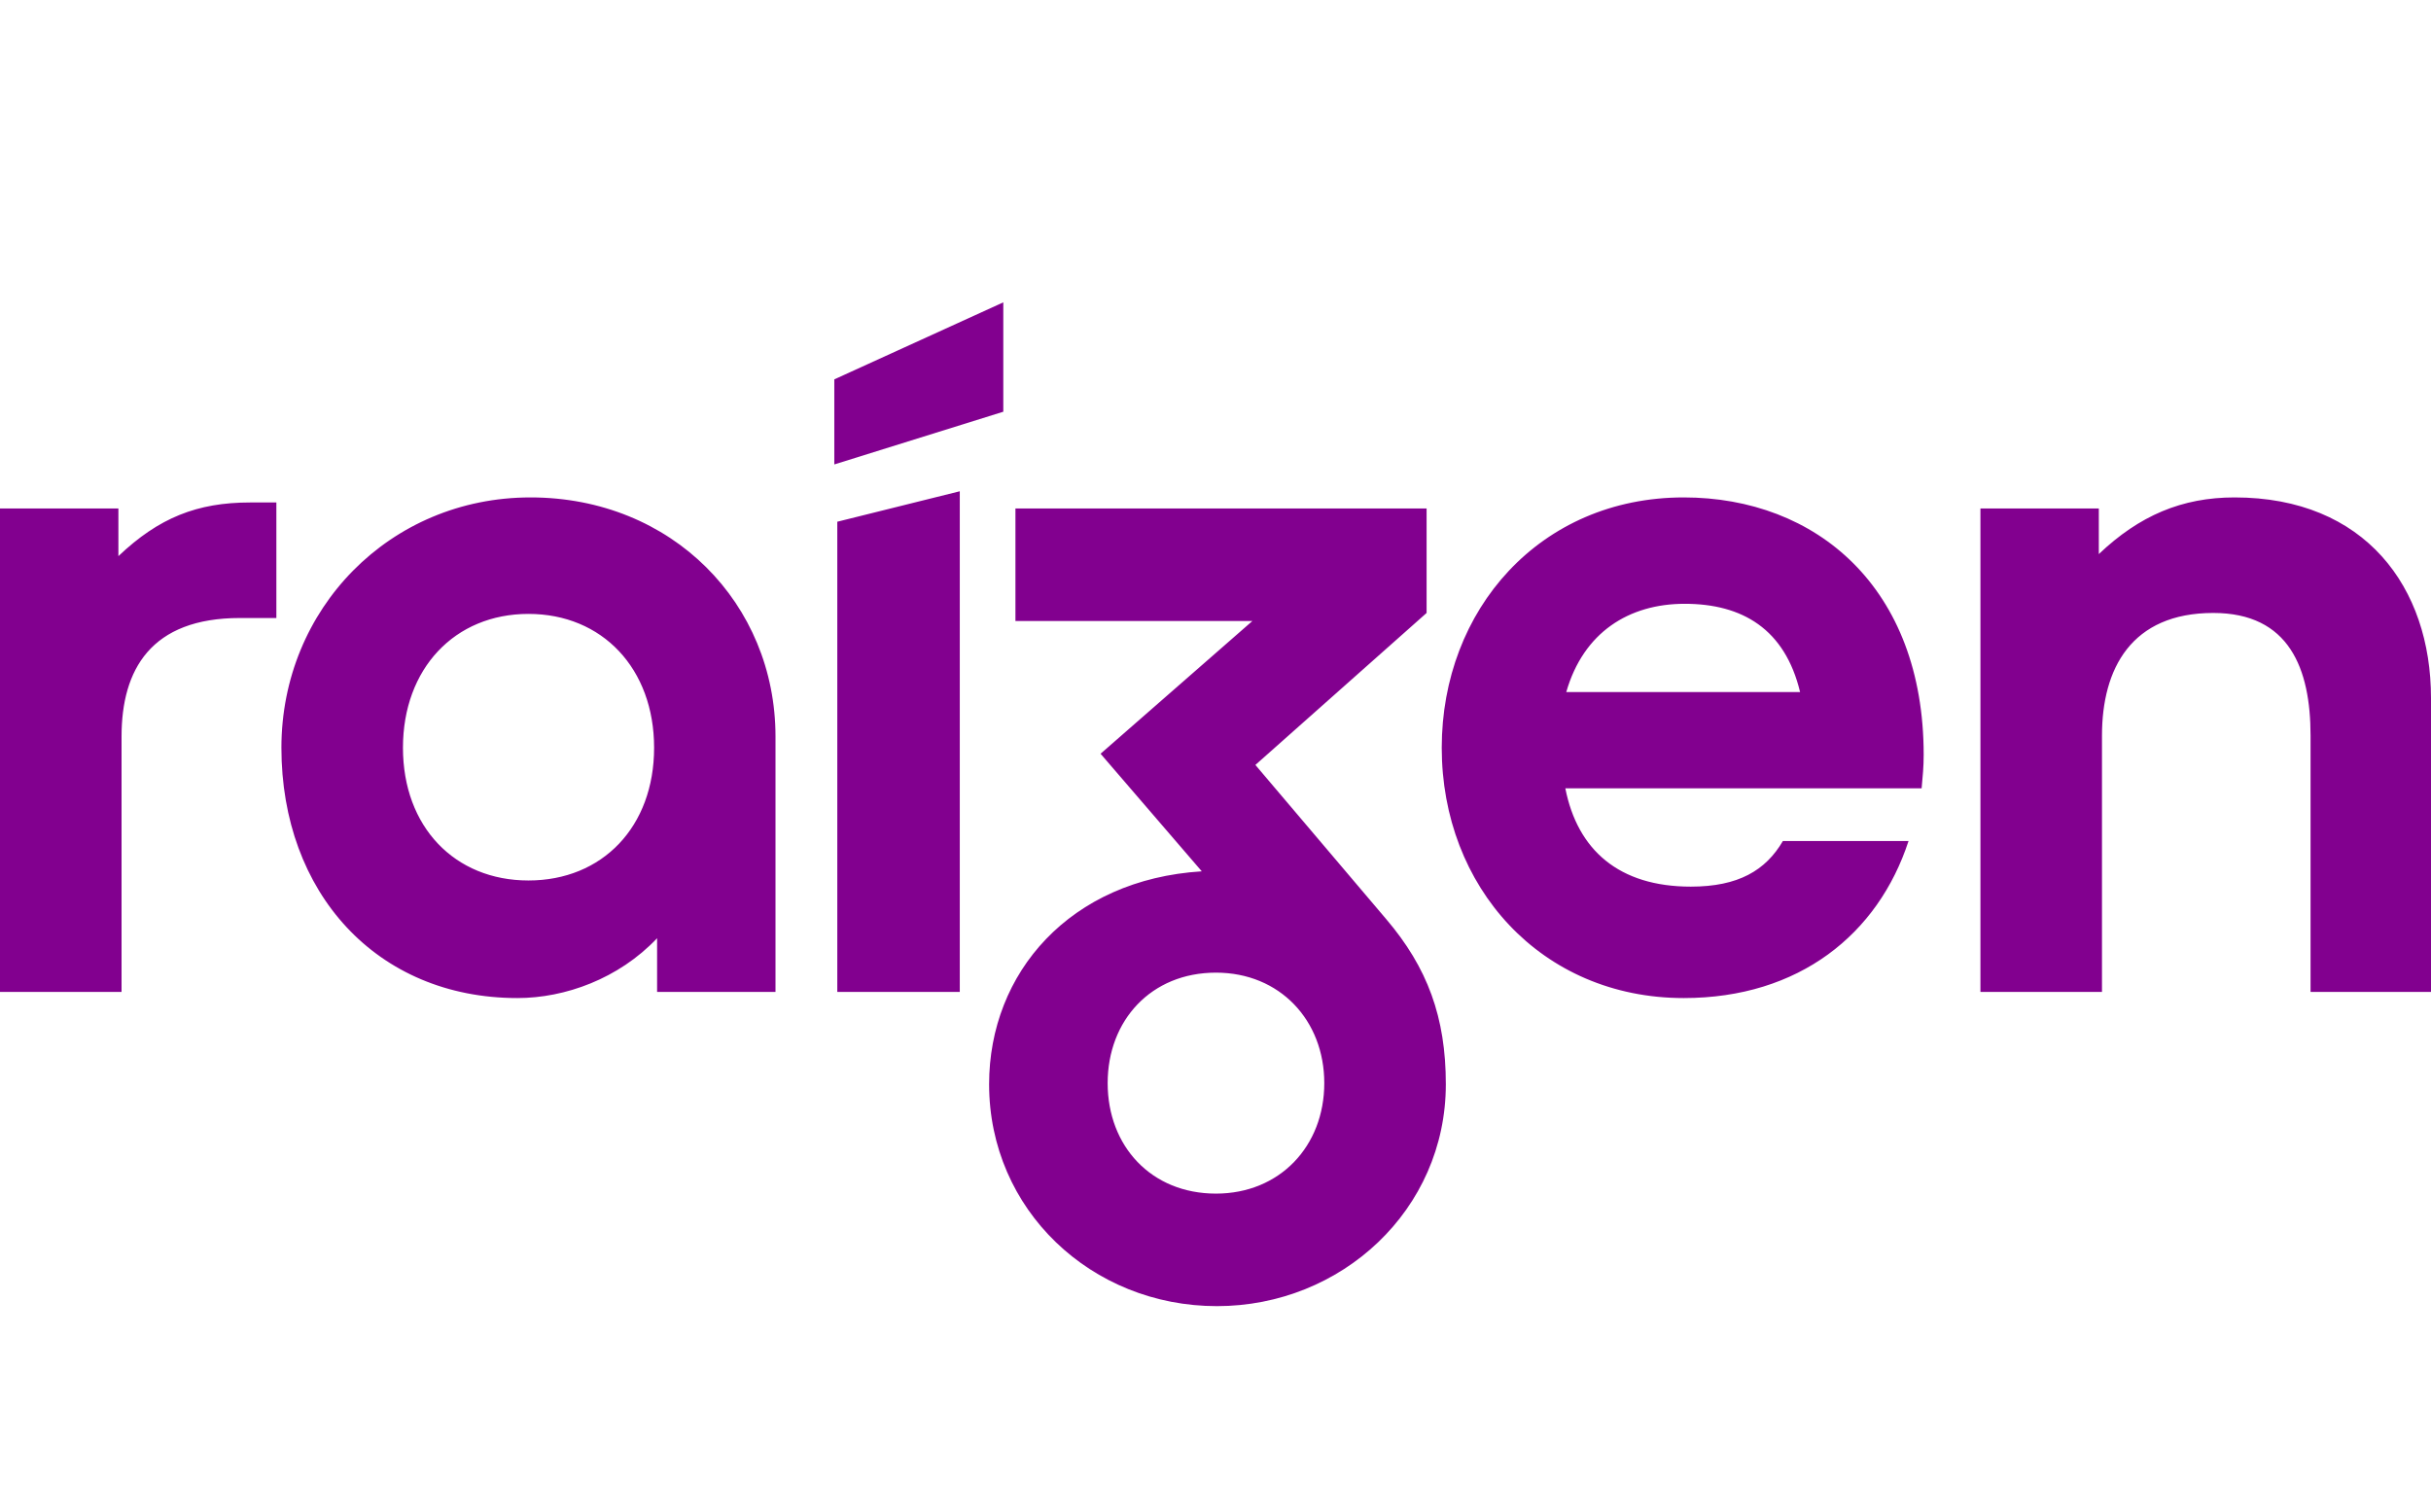 <svg width="402" height="250" viewBox="0 0 402 250" fill="none" xmlns="http://www.w3.org/2000/svg">
<path fill-rule="evenodd" clip-rule="evenodd" d="M165.91 50L137.963 62.737V76.805L165.91 68.088V50ZM369.517 82.26C360.809 82.26 353.77 85.262 347.07 91.63V84.087H327.492V164.034H347.592V121.646C347.592 110.58 352.441 101.366 365.997 101.366C378.563 101.366 382.083 110.58 382.083 121.646V164.034H402V115.434C402 97.164 391.129 82.26 369.517 82.26ZM259.006 114.442C261.847 104.55 269.382 99.852 278.584 99.852C288.126 99.852 295.165 104.028 297.668 114.442H259.006ZM278.428 82.26C254.652 82.26 238.411 100.844 238.411 123.656C238.411 146.625 254.809 165.052 278.428 165.052C297.511 165.052 310.572 154.481 315.604 139.081H294.826C291.984 143.936 287.474 146.625 279.601 146.625C267.713 146.625 260.857 140.569 258.849 130.364H317.768C317.95 128.354 318.107 126.84 318.107 124.831C318.107 97.164 300.353 82.26 278.428 82.26ZM201.078 197.39C190.363 197.39 183.168 189.534 183.168 179.12C183.168 168.732 190.363 160.849 201.078 160.849C211.637 160.849 218.988 168.732 218.988 179.12C218.988 189.534 211.637 197.39 201.078 197.39ZM207.596 126.501L235.908 101.366V84.087H167.917V102.697H207.1L181.995 124.648L198.732 144.093C176.963 145.45 163.563 160.849 163.563 179.303C163.563 200.079 180.483 216 201.235 216C221.83 216 239.088 200.079 239.088 179.303C239.088 168.236 236.064 160.014 229.208 151.975L207.596 126.501ZM19.579 91.97V84.087H0V164.034H20.1V121.803C20.1 110.736 24.949 102.201 39.679 102.201H45.701V83.096H41.347C32.64 83.096 26.279 85.601 19.579 91.97ZM138.458 164.034H158.714V81.243L138.458 86.28V164.034ZM87.387 145.607C75.186 145.607 66.635 136.732 66.635 123.656C66.635 110.58 75.186 101.523 87.387 101.523C99.614 101.523 108.165 110.58 108.165 123.656C108.165 136.732 99.614 145.607 87.387 145.607ZM87.726 82.26C64.471 82.26 46.535 100.687 46.535 123.656C46.535 147.616 62.281 165.052 85.562 165.052C93.435 165.052 102.299 161.867 108.66 155.159V164.034H128.239V121.803C128.239 99.852 111.163 82.26 87.726 82.26Z" fill="#82008F"/>
</svg>
